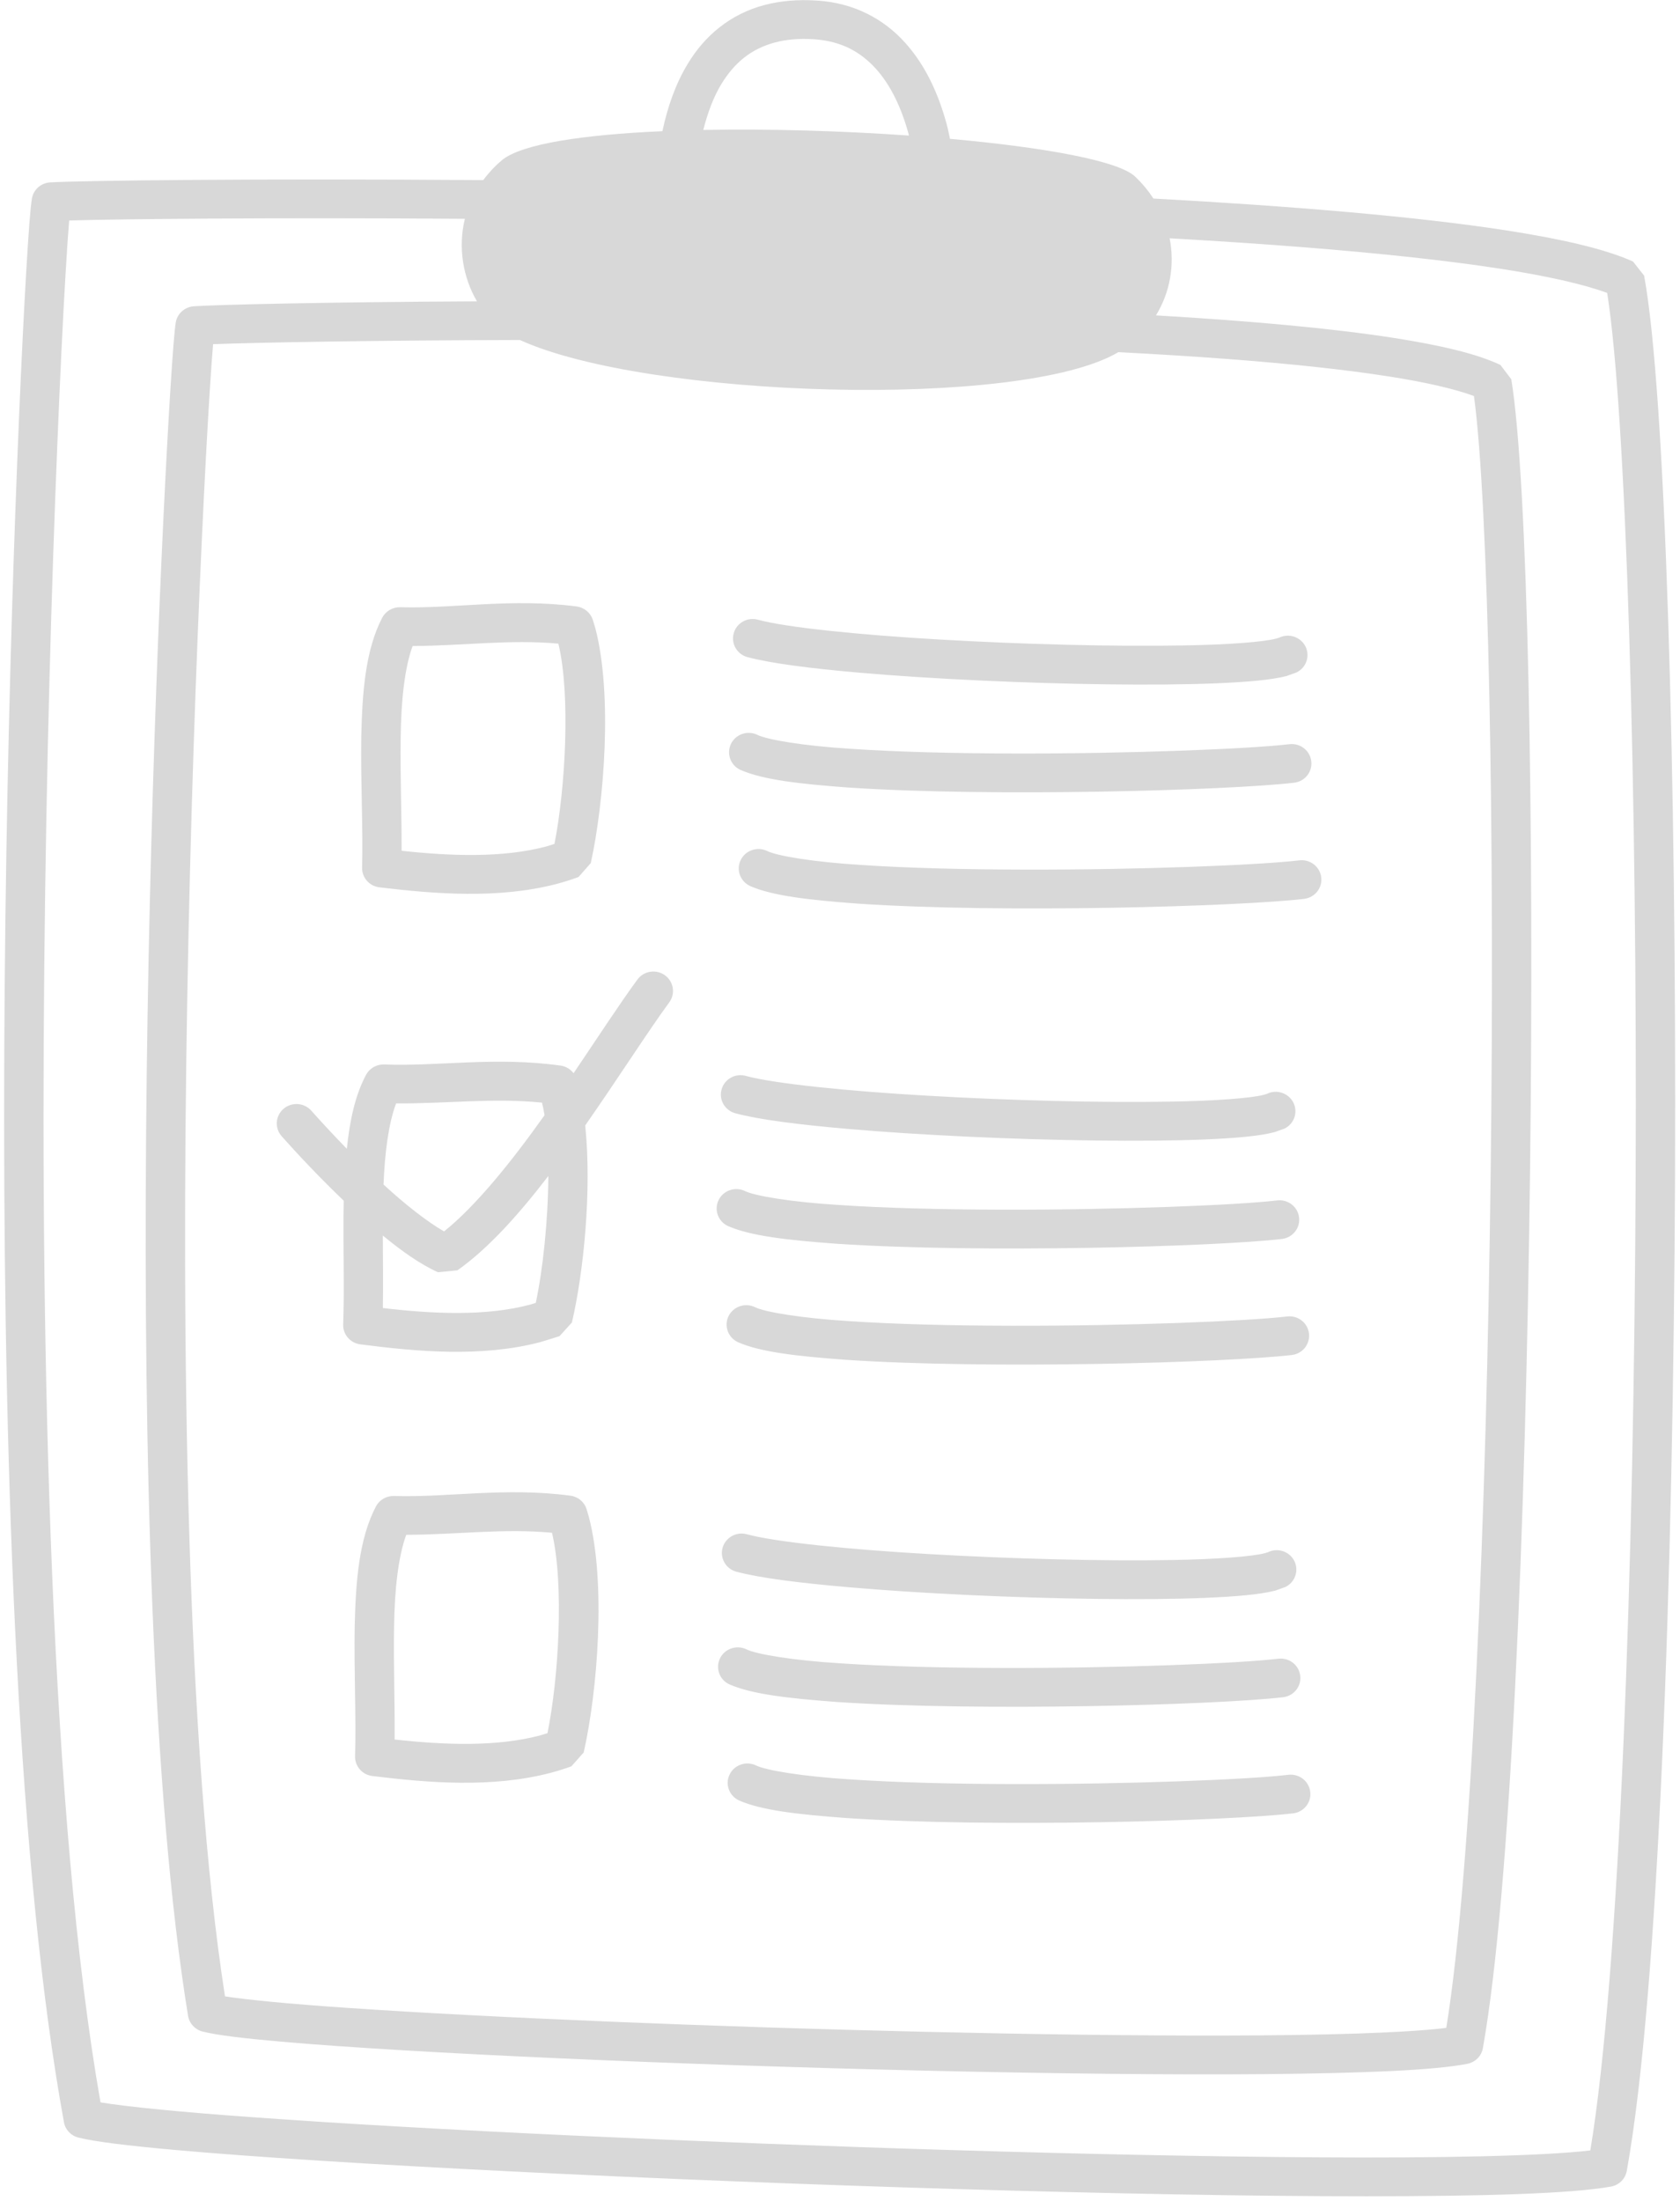 <?xml version="1.0" encoding="UTF-8" standalone="no"?>
<svg width="200px" height="262px" viewBox="0 0 200 262" version="1.1" xmlns="http://www.w3.org/2000/svg" xmlns:xlink="http://www.w3.org/1999/xlink" xmlns:sketch="http://www.bohemiancoding.com/sketch/ns">
    <!-- Generator: Sketch Beta 3.1 (8715) - http://www.bohemiancoding.com/sketch -->
    <title>Fill 1</title>
    <desc>Created with Sketch Beta.</desc>
    <defs></defs>
    <g id="How-to-crowdfund" stroke="none" stroke-width="1" fill="none" fill-rule="evenodd" sketch:type="MSPage">
        <g sketch:type="MSArtboardGroup" transform="translate(-172, -523)" id="Rules" fill="#D8D8D8">
            <g sketch:type="MSLayerGroup" transform="translate(-14, 359)">
                <g transform="translate(87, 123)" id="Illustration" sketch:type="MSShapeGroup">
                    <g transform="translate(65, 0)">
                        <path d="M229.728,73.809 L228.401,72.126 C224.985,70.603 219.879,69.449 213.269,68.417 C202.477,66.755 187.699,65.53 171.314,64.634 C170.708,63.709 169.985,62.827 169.117,62.008 C167.112,60.112 158.175,58.521 147.092,57.527 C146.966,56.935 146.852,56.341 146.69,55.749 C145.745,52.277 144.235,48.834 141.746,46.078 C139.276,43.318 135.709,41.333 131.249,41.067 C129,40.919 126.935,41.097 125.062,41.585 C120.91,42.655 117.848,45.311 115.879,48.589 C114.414,50.999 113.471,53.738 112.859,56.616 C103.529,57.027 96.103,58.11 93.752,60.071 C92.879,60.801 92.149,61.603 91.525,62.44 C64.634,62.23 43.582,62.493 39.962,62.712 C38.881,62.783 37.992,63.561 37.803,64.614 C37.611,65.729 37.398,68.666 37.101,73.667 C35.096,108.349 30.644,233.639 41.613,293.624 C41.772,294.518 42.444,295.227 43.339,295.452 C45.395,295.961 49.174,296.407 54.638,296.907 C73.64,298.62 111.941,300.504 147.717,301.572 C165.602,302.107 182.851,302.441 196.731,302.438 C210.651,302.432 221.022,302.134 225.777,301.285 C226.738,301.113 227.491,300.368 227.663,299.424 C231.475,278.339 233.198,228.856 233.408,181.062 C233.588,133.236 232.27,87.568 229.728,73.809 L229.728,73.809 Z M209.471,88.142 C211.209,100.863 211.96,140.047 211.461,180.509 C210.966,221.258 209.216,263.636 206.178,282.391 C201.57,282.976 191.748,283.29 179.573,283.305 C158.782,283.343 130.702,282.648 106.786,281.657 C94.83,281.163 83.912,280.598 75.474,280.019 C68.702,279.563 63.439,279.057 60.783,278.64 C56.166,248.966 55.565,201.121 56.292,159.846 C56.661,138.841 57.361,119.524 58.033,105.126 C58.363,97.935 58.693,91.964 58.964,87.637 C59.114,85.22 59.255,83.283 59.366,81.97 C64.658,81.771 78.539,81.511 95.896,81.473 C111.082,88.397 155.588,89.772 167.139,82.919 C171.669,83.156 176.045,83.425 180.152,83.735 C187.486,84.291 194.021,84.978 199.283,85.803 C203.708,86.489 207.25,87.314 209.471,88.142 L209.471,88.142 Z M119.901,50.967 C121.432,48.482 123.384,46.826 126.268,46.051 C127.583,45.705 129.12,45.554 130.939,45.675 C134.205,45.909 136.424,47.175 138.246,49.154 C140.053,51.138 141.347,53.927 142.16,56.938 C142.178,57.003 142.187,57.071 142.205,57.136 C134.214,56.574 125.545,56.32 117.725,56.468 C118.25,54.401 118.956,52.508 119.901,50.967 L119.901,50.967 Z M228.719,181.038 C228.536,227.439 226.837,275.751 223.325,296.978 C217.801,297.638 205.728,297.904 190.614,297.801 C165.374,297.644 131.297,296.567 102.268,295.21 C87.751,294.532 74.495,293.784 64.247,293.039 C55.679,292.432 49.123,291.785 45.965,291.261 C40.025,257.493 38.806,202.973 39.271,155.96 C39.502,132.097 40.16,110.154 40.829,93.806 C41.159,85.625 41.496,78.852 41.784,73.936 C41.949,71.035 42.111,68.734 42.234,67.246 C48.565,67.063 66.705,66.885 89.342,67.045 C88.505,70.47 89.123,74.046 90.783,76.87 C72.946,76.956 59.666,77.273 57.06,77.459 C55.992,77.542 55.109,78.329 54.926,79.367 C54.761,80.366 54.566,82.943 54.284,87.35 C52.377,117.894 47.785,228.202 56.388,280.962 C56.538,281.861 57.207,282.592 58.105,282.826 C59.885,283.275 62.989,283.639 67.504,284.038 C83.189,285.411 114.744,286.798 144.244,287.487 C158.989,287.827 173.203,287.999 184.652,287.898 C196.146,287.786 204.671,287.46 208.697,286.668 C209.639,286.475 210.369,285.739 210.534,284.804 C213.848,266.197 215.625,222.636 216.147,180.562 C216.652,138.462 215.895,98.287 213.917,86.149 L212.62,84.439 C209.723,83.079 205.491,82.106 200.021,81.239 C192.496,80.065 182.629,79.189 171.615,78.542 C173.296,75.803 173.866,72.534 173.242,69.367 C178.819,69.683 184.208,70.035 189.26,70.437 C198.169,71.144 206.118,71.987 212.539,72.978 C218.114,73.836 222.565,74.844 225.33,75.871 C227.6,90.154 228.92,134.86 228.719,181.038 Z M77.107,144.277 C77.077,145.463 77.965,146.477 79.166,146.625 C85.806,147.421 93.329,148.024 100.245,146.226 C101.131,145.992 102.004,145.72 102.869,145.398 L104.331,143.739 C105.922,136.525 106.939,123.673 104.88,115.806 L104.571,114.777 C104.292,113.928 103.544,113.313 102.65,113.191 C94.857,112.177 88.172,113.466 81.646,113.283 C80.751,113.259 79.92,113.744 79.505,114.522 C77.503,118.37 77.125,123.392 77.008,128.722 C76.927,134.037 77.233,139.654 77.107,144.277 Z M100.473,117.616 C101.947,123.73 101.296,134.942 100.008,141.455 L99.038,141.76 C93.842,143.135 87.682,142.908 81.811,142.275 C81.826,137.915 81.628,133.183 81.7,128.793 C81.745,124.46 82.165,120.5 83.12,117.9 C89.15,117.873 94.689,117.087 100.473,117.616 L100.473,117.616 Z M103.829,220.634 C103.553,219.782 102.812,219.158 101.908,219.042 C94.091,218.01 87.436,219.273 80.892,219.078 C80.007,219.054 79.172,219.533 78.761,220.308 C76.747,224.153 76.353,229.17 76.227,234.496 C76.128,239.811 76.413,245.422 76.269,250.051 C76.236,251.24 77.122,252.26 78.323,252.411 C85.008,253.228 92.569,253.852 99.507,252.045 C100.353,251.823 101.194,251.56 102.022,251.258 L103.487,249.61 C105.132,242.352 106.168,229.442 104.103,221.571 L103.829,220.634 L103.829,220.634 Z M80.979,248.066 C81.018,243.704 80.832,238.968 80.916,234.582 C80.976,230.252 81.405,226.292 82.363,223.698 C88.397,223.683 93.914,222.911 99.714,223.455 C101.17,229.59 100.503,240.805 99.177,247.306 L98.3,247.578 C93.089,248.96 86.893,248.717 80.979,248.066 Z M122.984,119.222 C125.815,119.976 130.513,120.565 136.343,121.08 C145.054,121.834 156.116,122.337 165.779,122.461 C170.609,122.523 175.085,122.49 178.768,122.342 C182.469,122.183 185.261,121.955 187.149,121.476 L188.35,121.044 C189.515,120.476 189.983,119.089 189.41,117.944 C188.827,116.806 187.423,116.344 186.267,116.912 L185.943,117.01 C184.481,117.418 180.143,117.749 174.755,117.832 C166.605,117.977 155.717,117.699 145.973,117.134 C136.271,116.578 127.52,115.679 124.227,114.768 C122.975,114.428 121.688,115.152 121.345,116.383 C121.003,117.616 121.739,118.885 122.984,119.222 Z M122.138,132.641 C124.828,133.827 129.165,134.315 134.956,134.744 C152.166,135.904 180.305,135.081 188.059,134.173 C189.344,134.023 190.265,132.872 190.103,131.606 C189.95,130.34 188.788,129.435 187.501,129.586 C182.791,130.148 168.514,130.725 154.657,130.695 C147.717,130.677 140.846,130.515 135.277,130.136 C129.766,129.793 125.32,129.071 124.134,128.459 C122.96,127.915 121.562,128.412 121.012,129.565 C120.463,130.722 120.967,132.1 122.138,132.641 Z M188.686,143.413 C183.976,143.975 169.708,144.552 155.846,144.514 C148.906,144.499 142.034,144.336 136.463,143.958 C130.942,143.617 126.488,142.899 125.281,142.28 C124.11,141.742 122.711,142.245 122.168,143.401 C121.619,144.552 122.123,145.927 123.303,146.469 L123.3,146.472 C125.995,147.649 130.345,148.137 136.139,148.566 C153.363,149.728 181.488,148.906 189.242,148.001 C190.529,147.85 191.448,146.699 191.289,145.433 C191.136,144.168 189.971,143.262 188.686,143.413 Z M121.537,173.52 C124.368,174.283 129.069,174.869 134.893,175.38 C143.607,176.135 154.66,176.64 164.326,176.762 C169.165,176.824 173.638,176.791 177.321,176.643 C181.023,176.484 183.823,176.256 185.711,175.774 L186.915,175.345 C188.077,174.777 188.545,173.39 187.972,172.248 C187.389,171.106 185.985,170.639 184.829,171.204 L184.505,171.308 C183.043,171.716 178.696,172.053 173.308,172.133 C165.161,172.281 154.273,172.003 144.526,171.435 C134.821,170.885 126.076,169.98 122.78,169.069 C121.531,168.728 120.241,169.453 119.901,170.684 C119.556,171.914 120.292,173.18 121.537,173.52 Z M120.667,186.945 C123.363,188.128 127.7,188.616 133.494,189.045 C150.716,190.207 178.849,189.391 186.603,188.483 C187.891,188.332 188.809,187.182 188.65,185.913 C188.497,184.647 187.332,183.742 186.048,183.893 C181.347,184.455 167.067,185.031 153.204,184.996 C146.261,184.978 139.387,184.813 133.818,184.434 C128.298,184.094 123.855,183.372 122.654,182.763 C121.48,182.222 120.085,182.721 119.538,183.872 C118.989,185.031 119.493,186.407 120.667,186.945 Z M189.83,199.728 C189.68,198.462 188.515,197.557 187.227,197.708 C182.517,198.267 168.241,198.844 154.384,198.811 C147.444,198.797 140.572,198.637 135.001,198.258 C129.486,197.915 125.038,197.197 123.834,196.581 C122.666,196.043 121.27,196.543 120.718,197.696 C120.172,198.853 120.679,200.228 121.856,200.769 L121.853,200.772 C124.545,201.953 128.889,202.441 134.677,202.866 C151.898,204.026 180.02,203.198 187.786,202.296 C189.071,202.145 189.983,200.994 189.83,199.728 Z M164.446,231.326 C169.276,231.391 173.755,231.355 177.429,231.207 C181.137,231.051 183.934,230.82 185.817,230.341 L187.032,229.906 C188.188,229.335 188.656,227.948 188.083,226.803 C187.501,225.665 186.096,225.2 184.934,225.777 L184.61,225.875 C183.145,226.283 178.81,226.617 173.422,226.7 C165.278,226.845 154.393,226.561 144.649,225.996 C134.947,225.446 126.199,224.541 122.903,223.63 C121.652,223.296 120.364,224.02 120.019,225.251 C119.679,226.484 120.415,227.753 121.664,228.093 L121.661,228.09 C124.497,228.844 129.195,229.433 135.022,229.939 C143.727,230.696 154.783,231.204 164.446,231.326 Z M133.638,243.6 C150.842,244.757 178.978,243.94 186.741,243.035 C188.029,242.885 188.947,241.734 188.788,240.468 C188.635,239.199 187.471,238.297 186.186,238.448 C181.47,239.01 167.193,239.584 153.336,239.548 C146.393,239.533 139.525,239.368 133.959,238.992 C128.451,238.649 124.011,237.924 122.828,237.315 C121.652,236.774 120.256,237.271 119.706,238.424 C119.154,239.584 119.658,240.959 120.829,241.5 C123.519,242.68 127.853,243.168 133.638,243.6 Z M187.377,252.266 C182.665,252.831 168.388,253.402 154.525,253.37 C147.582,253.355 140.71,253.189 135.139,252.808 C129.622,252.465 125.17,251.746 123.963,251.134 C122.789,250.595 121.393,251.098 120.847,252.255 C120.301,253.408 120.811,254.78 121.985,255.322 C124.677,256.502 129.024,256.993 134.812,257.416 C152.039,258.578 180.17,257.762 187.936,256.857 C189.221,256.706 190.142,255.552 189.98,254.289 C189.827,253.021 188.665,252.116 187.377,252.266 Z M109.878,157.607 C107.756,160.5 105.153,164.511 102.283,168.752 C101.917,168.279 101.383,167.942 100.765,167.85 C92.954,166.753 86.266,167.959 79.733,167.711 C78.845,167.681 78.01,168.152 77.587,168.924 C76.248,171.432 75.63,174.472 75.291,177.75 C73.7,176.117 72.235,174.534 71.061,173.212 C70.206,172.248 68.726,172.153 67.753,172.991 C66.777,173.831 66.678,175.289 67.528,176.247 L67.525,176.247 C69.464,178.433 72.1,181.228 74.918,183.925 C74.819,188.995 75.021,194.265 74.855,198.655 C74.813,199.844 75.69,200.87 76.891,201.027 C83.63,201.896 91.279,202.597 98.288,200.772 L100.605,200.057 L102.085,198.424 C103.484,192.446 104.469,182.65 103.667,174.969 C107.591,169.355 111.121,163.795 113.679,160.311 C114.432,159.281 114.198,157.835 113.15,157.087 C112.103,156.339 110.635,156.575 109.878,157.607 Z M98.525,172.254 C98.633,172.733 98.744,173.206 98.828,173.745 C98.783,173.807 98.741,173.869 98.696,173.931 C94.824,179.379 90.603,184.591 86.866,187.584 C84.846,186.425 82.222,184.369 79.658,182.003 C79.809,178.155 80.268,174.688 81.156,172.346 C87.187,172.387 92.729,171.663 98.525,172.254 L98.525,172.254 Z M79.58,196.706 C79.622,193.916 79.586,190.991 79.574,188.075 C81.82,189.923 84.041,191.506 86.142,192.443 L88.457,192.216 C92.182,189.583 95.814,185.496 99.276,180.988 C99.249,186.324 98.63,192.094 97.784,196.09 L97.081,196.306 C91.828,197.699 85.557,197.407 79.58,196.706 L79.58,196.706 Z" id="Fill-1"></path>
                    </g>
                </g>
            </g>
        </g>
    </g>
</svg>